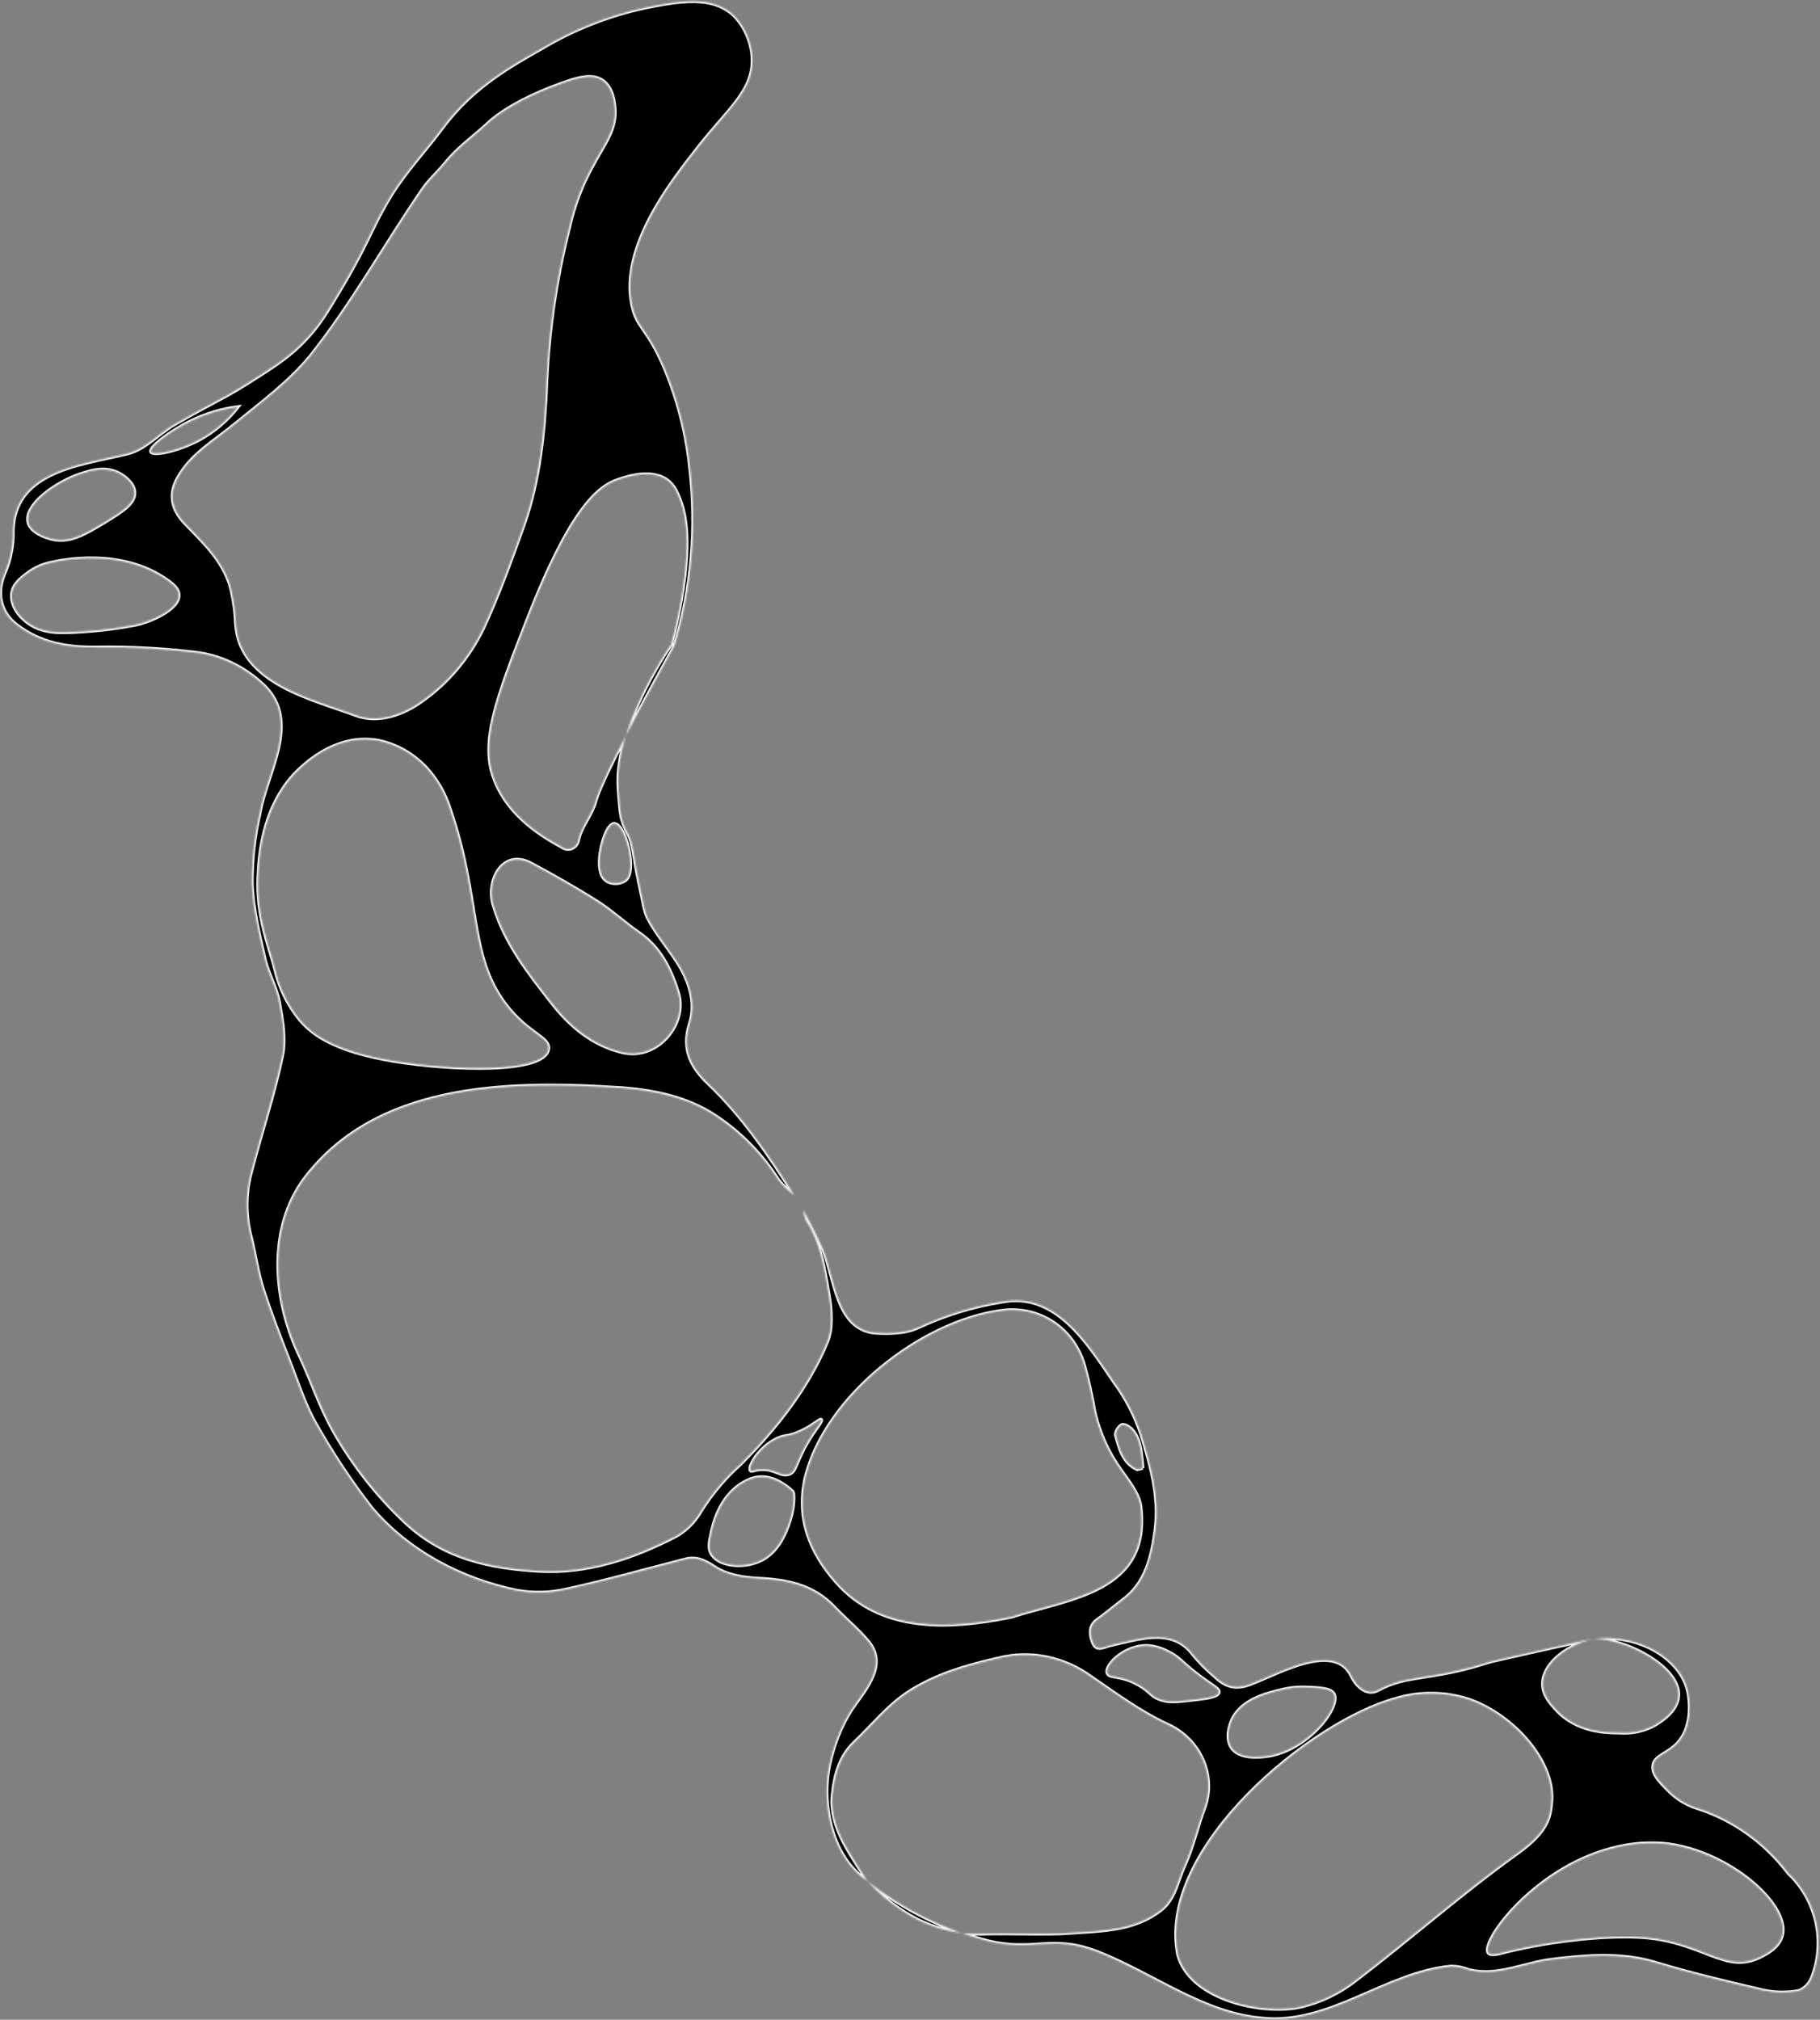 <svg width="1074" height="1192" viewBox="0 0 1074 1192" fill="none" xmlns="http://www.w3.org/2000/svg">
<rect x="0" y="0" width="1074" height="1192" fill="#808080" stroke="none"/>
<mask id="path-1-inside-1_201_47" fill="white">
<path d="M468.904 705.592C453.847 681.845 438.164 658.619 417.75 639.259C408.241 630.234 402.136 619.509 406.931 604.429C411.039 591.613 406.804 578.842 399.475 567.564C393.837 558.912 387.063 550.965 382.259 541.848C380.323 538.136 379.548 532.537 377.242 521.718C373.348 503.409 374.071 498.856 370.577 492.107C368.738 488.882 367.382 485.384 366.56 481.742C366.171 479.584 365.887 477.41 365.709 475.227C365.088 468.73 364.847 463.633 364.828 463.119C363.636 429.061 391.587 386.852 396.289 379.986L398.242 380.757C364.958 440.689 353.777 464.5 351.421 473.016C349.231 480.976 343.288 487.361 341.32 495.443C341.181 496.592 340.763 497.675 340.105 498.585C339.448 499.495 338.574 500.203 337.57 500.638C336.566 501.073 335.465 501.221 334.375 501.067C333.285 500.914 332.243 500.464 331.351 499.761C309.48 488.161 297.165 474.582 291.582 459.557C283.494 438.01 292.5 413.305 311.644 364.472C337.437 298.586 353.612 286.89 364.768 283.1C369.695 281.403 385.408 275.999 394.954 284.325C397.027 286.258 398.673 288.654 399.768 291.33C404.631 301.574 407.599 316.773 402.936 347.828C401.28 358.706 399.019 369.453 396.165 380.014L398.119 380.784C408.209 347.307 411.304 311.707 407.191 276.419C405.149 256.303 400.18 236.558 392.462 217.892C381.762 192.646 375.877 193.971 372.998 180.031C365.972 145.799 395.127 108.505 411.713 87.28C429.986 63.912 445.136 53.277 443.944 33.599C443.334 24.547 439.603 15.958 433.465 9.478C420.596 -3.111 400.669 0.544 380.139 4.682C358.979 9.285 338.691 17.291 319.967 28.425C303.025 38.15 279.386 50.765 261.242 75.279C251.435 88.514 240.031 100.553 231.24 114.562C219.563 133.437 218.529 141.068 202.172 168.775C193.311 183.767 188.725 191.437 181.222 199.521C171.538 209.997 162.858 215.581 146.704 225.785C131.091 235.66 126.8 236.73 103.013 250.416C93.094 256.105 85.207 265.935 73.588 268.101C47.158 274.5 6.183 278.124 7.649 316.268C7.414 324.104 5.68 331.762 2.552 338.779C-2.189 350.217 0.267 361.417 9.86 368.799C24.019 379.646 39.511 382.174 56.378 382.041C76.95 381.685 97.559 382.82 118.064 385.44C132.062 387.735 145.21 394.407 155.815 404.597C177.726 426.006 157.439 455.669 153.32 479.792C150.145 493.42 148.586 507.46 148.68 521.592C149.23 536.402 152.939 551.296 156.266 565.93C158.243 574.715 163.324 582.905 164.779 591.669C166.674 601.958 168.653 613.197 166.61 622.956C161.722 646.11 154.22 668.575 148.29 691.411C144.889 703.741 144.776 716.921 147.964 729.51C150.582 739.844 151.989 750.555 155.201 760.652C159.888 775.291 165.471 789.452 171.097 803.949C175.949 816.442 180.103 829.576 186.748 840.974C196.439 858.123 207.332 874.497 219.331 889.952C241.401 916.095 273.266 932.256 305.183 938.726C314.923 940.415 324.824 940.156 334.371 937.963C357.854 932.85 381.003 926.256 404.324 920.281C410.626 918.654 415.33 920.569 421.491 924.643C428.676 929.525 438.594 931.164 447.362 931.576C464.183 932.387 479.772 935.204 492.472 948.627C499.093 955.605 506.59 961.73 512.722 969.13C524.245 983.648 509.313 998.417 501.849 1009.98C497.195 1017.56 493.609 1025.85 491.199 1034.57C489.281 1041.01 488.166 1047.71 487.885 1054.51C487.697 1059.42 487.259 1087.24 505.587 1105.1C507.543 1107 509.642 1108.73 511.862 1110.26C502.523 1094.8 489.626 1079.21 491.191 1059.85C492.4 1047.96 495.286 1036.77 503.967 1028.45C514.639 1018.34 524.011 1006.48 535.924 998.718C552.065 988.171 570.615 982.855 589.647 978.536C598.822 976.276 608.397 976.101 617.751 978.021C627.105 979.94 636.03 983.913 643.948 989.681C658.653 999.783 673.313 1010.55 689.125 1017.81C708.27 1026.5 717.834 1047.99 710.752 1067.01C706.535 1078.33 703.902 1090.5 698.874 1101.38C694.824 1110.14 693.489 1120.6 685.247 1127.13C669.52 1139.52 650.679 1139.37 632.471 1140.74C615.117 1142.01 597.563 1140.68 580.123 1141.28C570.623 1141.66 561.086 1140.3 551.929 1137.26C545.174 1134.95 538.694 1131.77 532.638 1127.78C525.046 1122.93 518.079 1117.03 511.924 1110.25C533.026 1126.84 556.972 1138.78 582.302 1145.36C610.363 1152.38 620.436 1141.2 648.256 1152.19C680.442 1164.89 709.71 1188.06 744.431 1191.17C784.822 1195.45 817.369 1164.17 856.515 1160.48C860.07 1160.57 863.602 1161.3 866.966 1162.62C884.067 1166.68 899.336 1158.44 915.534 1156.49C936.143 1153.99 956.63 1152.11 977.478 1158.45C998.326 1164.78 1019.54 1169.72 1040.76 1174.69C1047.63 1176.11 1054.64 1176.19 1061.47 1174.94C1063.26 1174.25 1064.89 1173.16 1066.24 1171.75C1067.6 1170.33 1068.65 1168.63 1069.33 1166.74C1073.31 1156.46 1074.11 1145.02 1071.6 1134.05C1069.09 1123.07 1063.42 1113.11 1055.37 1105.58C1041.6 1087.43 1023.01 1074.08 1002.13 1067.34C995.424 1065.34 989.263 1061.58 984.224 1056.4C980.399 1052.36 974.974 1047.67 975.481 1042.3C976.116 1035.48 985.296 1035.28 991.596 1026.74C1000.16 1015.17 996.084 998.079 995.913 997.46C991.303 979.14 968.299 964.234 940.516 967.066C943.026 967.191 945.531 967.47 948.019 967.9C967.354 971.395 991.328 986.152 990.449 1000.8C989.892 1010.26 979.137 1016.55 976.255 1018.27C969.886 1021.68 962.718 1023.18 955.508 1022.6C948.244 1022.54 930.625 1022.49 918.249 1008.93C915.027 1005.4 910.77 1000.73 910.431 994.475C909.924 983.597 921.569 972.057 940.493 966.967C880.21 980.295 879.029 980.803 879.029 980.803C843.723 992.207 830.923 987.829 813.19 997.49C807.019 1000.85 800.849 996.016 797.472 989.068C787.676 968.561 754.481 987.614 740.097 993.03C730.744 997.209 724.231 996.602 716.568 989.166C712.018 985.359 707.81 981.109 704 976.474C691.513 959.684 670.803 967.768 654.977 971.089C651.527 971.866 646.979 975.102 644.853 969.254C643.026 964.446 642.446 959.425 647.651 955.8C652.856 952.174 657.434 948.066 662.455 944.343C676.07 934.365 679.755 918.809 681.809 902.48C684.257 883.158 678.98 864.607 673.43 846.568C669.756 835.523 664.391 825.154 657.557 815.883C641.249 791.9 622.778 762.042 590.921 768.349C573.976 771.079 557.5 776.147 541.908 783.427C534.328 786.999 524.641 787.106 515.943 786.575C493.396 783.907 492.777 754.698 485.608 737.23C482.117 729.285 478.212 721.543 473.913 714.04C474.156 716.292 474.761 718.495 475.703 720.551C484.4 733.734 486.527 749.226 489.099 764.099C490.629 773.053 491.384 783.6 488.318 791.549C476.926 819.314 457.679 843.385 437.131 863.981C428.097 872.013 420.191 881.366 413.639 891.773C410.081 898.073 404.98 903.206 398.86 906.646C373.903 919.593 346.426 928.82 318.082 927.146C289.737 925.472 262.185 920.128 239.07 898.403C222.546 882.882 208.321 864.802 196.901 844.808C189.138 831.172 184.072 815.858 177.438 801.484C160.362 766.611 157.392 721.926 182.408 692.131C226.42 638.011 304.263 637.98 367.542 642.126C387.792 643.79 407.981 648.06 425.4 660.732C438.803 670.133 450.345 682.271 459.327 696.409C462.143 699.886 465.362 702.973 468.904 705.592ZM362.791 63.793C363.827 76.592 356.725 84.586 349.348 98.553C343.266 109.595 338.763 121.567 335.984 134.09C328.43 163.52 323.931 193.822 322.565 224.465C321.401 253.661 318.69 283.033 308.884 310.509C301.607 330.814 294.253 351.206 285.262 370.653C276.918 387.949 264.602 402.657 249.418 413.462C237.59 422.175 222.936 426.821 210.352 422.256C185.403 412.801 141.556 403.52 139.189 368.413C138.894 360.832 137.793 353.287 135.906 345.922C131.243 330.24 119.479 319.683 108.889 308.585C101.391 300.732 99.515 291.821 104.708 282.39C112.603 267.996 126.227 260.504 138.127 250.669C153.85 237.831 170.606 225.556 183.44 209.807C207.888 179.069 227.37 143.675 249.789 111.112C253.594 105.727 258.635 101.377 262.785 96.226C270.244 86.942 279.833 80.359 288.31 72.435C294.804 66.341 308.081 58.167 325.659 51.411C339.303 46.161 349.381 42.614 356.223 47.987C361.865 52.49 362.546 60.979 362.791 63.793ZM596.835 954.241C562.251 961.231 520.365 964.541 493.27 933.479C478.044 916.165 469.812 896.136 475.276 872.091C487.229 823.666 543.717 780.392 589.614 773.759C610.97 770.127 632.064 781.868 639.489 804.498C642.13 813.933 644.284 823.5 645.939 833.156C648.754 845.574 654.027 857.282 661.405 867.492C666.167 874.267 672.345 881.864 673.132 889.534C678.907 939.776 630.962 943.205 596.835 954.241ZM823.918 1002.44C837.955 998.218 852.96 998.443 867.115 1003.09C893.588 1012.41 918.531 1040.67 915.419 1064.81C914.537 1071.68 914.056 1080.32 895.956 1093.38C862.921 1117.03 832.277 1144.12 800.018 1168.77C790.383 1176.28 779.352 1181.59 767.597 1184.36C745.476 1189.34 702.695 1180.48 695.181 1153.86C682.418 1091.12 773.596 1015.87 824.072 1002.4L823.918 1002.44ZM223.509 437.132C234.129 439.362 243.942 444.97 251.631 453.202C257.84 459.951 262.54 468.084 265.365 476.97C283.947 530.759 276.102 563.636 298.544 593.015C311.925 610.467 324.902 612.178 323.572 619.357C320.804 633.807 266.034 631.652 233.415 626.377C195.422 620.238 183.178 609.27 176.847 601.708C169.802 593.131 164.8 582.909 162.28 571.939C159.28 559.479 151.288 541.228 152.357 517.792C152.862 506.374 154.334 473.514 178.299 452.425C182.892 448.384 200.576 432.753 223.509 437.132ZM399.977 585.184C406.411 603.267 388.357 626.171 367.199 621.047C349.67 616.8 336.495 605.87 325.529 591.814C312.086 574.514 298.349 557.349 291.564 535.405C286.121 520.141 296.607 500.288 313.678 509.686C326.794 516.758 339.807 524.095 352.416 532.077C360.994 537.544 368.621 544.676 377.012 550.462C389.309 558.928 395.684 571.286 399.977 585.184ZM878.277 1152.47C873.753 1145.74 906.562 1100.81 954.478 1090.06C964.302 1087.76 974.459 1087.18 984.55 1088.34C1020.51 1093.21 1055.41 1123.41 1051.82 1141.57C1050.28 1149.11 1042.56 1153.06 1038.98 1154.84C1018.35 1165.29 1005.64 1146.37 970.796 1143.43C950.999 1141.77 918.164 1144.73 889.014 1151.85C883.891 1153.1 879.697 1154.46 878.4 1152.44L878.277 1152.47ZM30.007 332.046C35.861 330.728 71.706 322.867 99.157 342.717C102.824 345.348 105.286 347.802 105.514 350.827C106.161 359.739 87.754 367.27 79.938 368.787C66.232 371.419 52.321 372.898 38.334 373.209C30.346 373.383 21.96 372.367 14.71 366.186C8.971 361.256 6.368 355.446 7.052 350.142C7.735 344.837 12.294 341.218 16.116 338.353C20.293 335.216 25.067 333.058 30.131 332.018L30.007 332.046ZM47.736 279.659C53.611 277.714 62.645 274.851 70.96 279.72C72.076 280.368 79.014 284.441 79.393 290.439C79.827 297.255 71.691 302.094 61.683 308.253C49.737 315.436 40.541 321.032 29.56 317.835C27.375 317.186 18.234 314.543 16.681 308.22C14.294 297.903 32.881 284.559 47.852 279.598L47.736 279.659ZM419.509 916.413C417.937 913.31 418.601 910.222 419.843 904.377C420.779 900.053 424.461 883.046 438.721 874.927C441.235 873.381 444.005 872.336 446.896 871.842C454.494 870.651 462.197 875.105 467.506 879.994C468.329 880.776 468.388 882.906 468.329 884.371C468.243 888.693 467.533 892.957 466.222 897.014C463.228 906.433 458.364 917.035 447.57 921.573C437.572 925.76 423.302 924.201 419.509 916.413ZM755.781 997.416C760.55 996.195 765.469 995.657 770.408 995.817C778.669 996.135 785.424 996.377 787.202 999.814C791.186 1007.59 771.362 1033.56 746.913 1036.54C743.343 1036.93 731.138 1038.36 726.572 1031.16C723 1025.5 726.043 1017.45 726.468 1016.32C731.46 1003.41 746.791 999.612 755.657 997.443L755.781 997.416ZM676.9 971.27C681.471 971.547 685.955 972.899 690.027 975.229C696.204 978.367 696.808 980.616 706.133 987.816C715.457 995.016 719.573 996.475 719.231 998.695C718.8 1001.52 711.92 1002.31 702.887 1003.31C693.853 1004.3 689.374 1004.83 684.088 1002.77C678.801 1000.71 678.799 998.255 671.937 994.373C661.134 988.232 654.502 990.693 653.455 987.333C651.858 982.542 663.926 971.01 676.777 971.298L676.9 971.27ZM140.447 240.122C134.146 248.175 126.369 254.778 117.564 259.55C105.37 266.063 90.344 269.342 89.121 266.644C87.899 263.946 100.928 254.238 112.561 248.543C121.358 244.233 130.762 241.394 140.447 240.122ZM362.663 486.145C369.079 486.602 376.076 514.237 369.105 519.505C366.745 521.101 363.878 521.672 361.081 521.104C359.45 520.85 357.923 520.057 356.718 518.837C355.995 518.066 353.732 515.637 353.822 508.703C353.946 499.619 358.207 485.904 362.663 486.145ZM447.258 867.267C444.547 867.877 443.381 868.451 442.879 867.803C441.161 865.632 448.697 852.666 460.25 848.337C463.883 846.932 463.967 847.881 468.917 846.144C478.81 842.638 483.802 836.917 484.625 837.838C485.447 838.759 481.514 842.859 477.015 850.336C469.107 863.524 470.063 868.632 465.454 870.016C460.266 871.702 456.709 865.969 447.311 867.359L447.258 867.267ZM674.337 866.413C673.228 866.663 672.119 866.912 671.041 867.155C662.709 863.361 660.521 854.935 658.414 846.871C658.037 845.193 660.421 841.407 662.094 840.927C663.766 840.447 666.909 842.332 668.347 844.117C673.537 850.346 673.479 858.863 674.359 866.512L674.337 866.413Z"/>
</mask>
<path d="M468.904 705.592C453.847 681.845 438.164 658.619 417.75 639.259C408.241 630.234 402.136 619.509 406.931 604.429C411.039 591.613 406.804 578.842 399.475 567.564C393.837 558.912 387.063 550.965 382.259 541.848C380.323 538.136 379.548 532.537 377.242 521.718C373.348 503.409 374.071 498.856 370.577 492.107C368.738 488.882 367.382 485.384 366.56 481.742C366.171 479.584 365.887 477.41 365.709 475.227C365.088 468.73 364.847 463.633 364.828 463.119C363.636 429.061 391.587 386.852 396.289 379.986L398.242 380.757C364.958 440.689 353.777 464.5 351.421 473.016C349.231 480.976 343.288 487.361 341.32 495.443C341.181 496.592 340.763 497.675 340.105 498.585C339.448 499.495 338.574 500.203 337.57 500.638C336.566 501.073 335.465 501.221 334.375 501.067C333.285 500.914 332.243 500.464 331.351 499.761C309.48 488.161 297.165 474.582 291.582 459.557C283.494 438.01 292.5 413.305 311.644 364.472C337.437 298.586 353.612 286.89 364.768 283.1C369.695 281.403 385.408 275.999 394.954 284.325C397.027 286.258 398.673 288.654 399.768 291.33C404.631 301.574 407.599 316.773 402.936 347.828C401.28 358.706 399.019 369.453 396.165 380.014L398.119 380.784C408.209 347.307 411.304 311.707 407.191 276.419C405.149 256.303 400.18 236.558 392.462 217.892C381.762 192.646 375.877 193.971 372.998 180.031C365.972 145.799 395.127 108.505 411.713 87.28C429.986 63.912 445.136 53.277 443.944 33.599C443.334 24.547 439.603 15.958 433.465 9.478C420.596 -3.111 400.669 0.544 380.139 4.682C358.979 9.285 338.691 17.291 319.967 28.425C303.025 38.15 279.386 50.765 261.242 75.279C251.435 88.514 240.031 100.553 231.24 114.562C219.563 133.437 218.529 141.068 202.172 168.775C193.311 183.767 188.725 191.437 181.222 199.521C171.538 209.997 162.858 215.581 146.704 225.785C131.091 235.66 126.8 236.73 103.013 250.416C93.094 256.105 85.207 265.935 73.588 268.101C47.158 274.5 6.183 278.124 7.649 316.268C7.414 324.104 5.68 331.762 2.552 338.779C-2.189 350.217 0.267 361.417 9.86 368.799C24.019 379.646 39.511 382.174 56.378 382.041C76.95 381.685 97.559 382.82 118.064 385.44C132.062 387.735 145.21 394.407 155.815 404.597C177.726 426.006 157.439 455.669 153.32 479.792C150.145 493.42 148.586 507.46 148.68 521.592C149.23 536.402 152.939 551.296 156.266 565.93C158.243 574.715 163.324 582.905 164.779 591.669C166.674 601.958 168.653 613.197 166.61 622.956C161.722 646.11 154.22 668.575 148.29 691.411C144.889 703.741 144.776 716.921 147.964 729.51C150.582 739.844 151.989 750.555 155.201 760.652C159.888 775.291 165.471 789.452 171.097 803.949C175.949 816.442 180.103 829.576 186.748 840.974C196.439 858.123 207.332 874.497 219.331 889.952C241.401 916.095 273.266 932.256 305.183 938.726C314.923 940.415 324.824 940.156 334.371 937.963C357.854 932.85 381.003 926.256 404.324 920.281C410.626 918.654 415.33 920.569 421.491 924.643C428.676 929.525 438.594 931.164 447.362 931.576C464.183 932.387 479.772 935.204 492.472 948.627C499.093 955.605 506.59 961.73 512.722 969.13C524.245 983.648 509.313 998.417 501.849 1009.98C497.195 1017.56 493.609 1025.85 491.199 1034.57C489.281 1041.01 488.166 1047.71 487.885 1054.51C487.697 1059.42 487.259 1087.24 505.587 1105.1C507.543 1107 509.642 1108.73 511.862 1110.26C502.523 1094.8 489.626 1079.21 491.191 1059.85C492.4 1047.96 495.286 1036.77 503.967 1028.45C514.639 1018.34 524.011 1006.48 535.924 998.718C552.065 988.171 570.615 982.855 589.647 978.536C598.822 976.276 608.397 976.101 617.751 978.021C627.105 979.94 636.03 983.913 643.948 989.681C658.653 999.783 673.313 1010.55 689.125 1017.81C708.27 1026.5 717.834 1047.99 710.752 1067.01C706.535 1078.33 703.902 1090.5 698.874 1101.38C694.824 1110.14 693.489 1120.6 685.247 1127.13C669.52 1139.52 650.679 1139.37 632.471 1140.74C615.117 1142.01 597.563 1140.68 580.123 1141.28C570.623 1141.66 561.086 1140.3 551.929 1137.26C545.174 1134.95 538.694 1131.77 532.638 1127.78C525.046 1122.93 518.079 1117.03 511.924 1110.25C533.026 1126.84 556.972 1138.78 582.302 1145.36C610.363 1152.38 620.436 1141.2 648.256 1152.19C680.442 1164.89 709.71 1188.06 744.431 1191.17C784.822 1195.45 817.369 1164.17 856.515 1160.48C860.07 1160.57 863.602 1161.3 866.966 1162.62C884.067 1166.68 899.336 1158.44 915.534 1156.49C936.143 1153.99 956.63 1152.11 977.478 1158.45C998.326 1164.78 1019.54 1169.72 1040.76 1174.69C1047.63 1176.11 1054.64 1176.19 1061.47 1174.94C1063.26 1174.25 1064.89 1173.16 1066.24 1171.75C1067.6 1170.33 1068.65 1168.63 1069.33 1166.74C1073.31 1156.46 1074.11 1145.02 1071.6 1134.05C1069.09 1123.07 1063.42 1113.11 1055.37 1105.58C1041.6 1087.43 1023.01 1074.08 1002.13 1067.34C995.424 1065.34 989.263 1061.58 984.224 1056.4C980.399 1052.36 974.974 1047.67 975.481 1042.3C976.116 1035.48 985.296 1035.28 991.596 1026.74C1000.16 1015.17 996.084 998.079 995.913 997.46C991.303 979.14 968.299 964.234 940.516 967.066C943.026 967.191 945.531 967.47 948.019 967.9C967.354 971.395 991.328 986.152 990.449 1000.8C989.892 1010.26 979.137 1016.55 976.255 1018.27C969.886 1021.68 962.718 1023.18 955.508 1022.6C948.244 1022.54 930.625 1022.49 918.249 1008.93C915.027 1005.4 910.77 1000.73 910.431 994.475C909.924 983.597 921.569 972.057 940.493 966.967C880.21 980.295 879.029 980.803 879.029 980.803C843.723 992.207 830.923 987.829 813.19 997.49C807.019 1000.85 800.849 996.016 797.472 989.068C787.676 968.561 754.481 987.614 740.097 993.03C730.744 997.209 724.231 996.602 716.568 989.166C712.018 985.359 707.81 981.109 704 976.474C691.513 959.684 670.803 967.768 654.977 971.089C651.527 971.866 646.979 975.102 644.853 969.254C643.026 964.446 642.446 959.425 647.651 955.8C652.856 952.174 657.434 948.066 662.455 944.343C676.07 934.365 679.755 918.809 681.809 902.48C684.257 883.158 678.98 864.607 673.43 846.568C669.756 835.523 664.391 825.154 657.557 815.883C641.249 791.9 622.778 762.042 590.921 768.349C573.976 771.079 557.5 776.147 541.908 783.427C534.328 786.999 524.641 787.106 515.943 786.575C493.396 783.907 492.777 754.698 485.608 737.23C482.117 729.285 478.212 721.543 473.913 714.04C474.156 716.292 474.761 718.495 475.703 720.551C484.4 733.734 486.527 749.226 489.099 764.099C490.629 773.053 491.384 783.6 488.318 791.549C476.926 819.314 457.679 843.385 437.131 863.981C428.097 872.013 420.191 881.366 413.639 891.773C410.081 898.073 404.98 903.206 398.86 906.646C373.903 919.593 346.426 928.82 318.082 927.146C289.737 925.472 262.185 920.128 239.07 898.403C222.546 882.882 208.321 864.802 196.901 844.808C189.138 831.172 184.072 815.858 177.438 801.484C160.362 766.611 157.392 721.926 182.408 692.131C226.42 638.011 304.263 637.98 367.542 642.126C387.792 643.79 407.981 648.06 425.4 660.732C438.803 670.133 450.345 682.271 459.327 696.409C462.143 699.886 465.362 702.973 468.904 705.592ZM362.791 63.793C363.827 76.592 356.725 84.586 349.348 98.553C343.266 109.595 338.763 121.567 335.984 134.09C328.43 163.52 323.931 193.822 322.565 224.465C321.401 253.661 318.69 283.033 308.884 310.509C301.607 330.814 294.253 351.206 285.262 370.653C276.918 387.949 264.602 402.657 249.418 413.462C237.59 422.175 222.936 426.821 210.352 422.256C185.403 412.801 141.556 403.52 139.189 368.413C138.894 360.832 137.793 353.287 135.906 345.922C131.243 330.24 119.479 319.683 108.889 308.585C101.391 300.732 99.515 291.821 104.708 282.39C112.603 267.996 126.227 260.504 138.127 250.669C153.85 237.831 170.606 225.556 183.44 209.807C207.888 179.069 227.37 143.675 249.789 111.112C253.594 105.727 258.635 101.377 262.785 96.226C270.244 86.942 279.833 80.359 288.31 72.435C294.804 66.341 308.081 58.167 325.659 51.411C339.303 46.161 349.381 42.614 356.223 47.987C361.865 52.49 362.546 60.979 362.791 63.793ZM596.835 954.241C562.251 961.231 520.365 964.541 493.27 933.479C478.044 916.165 469.812 896.136 475.276 872.091C487.229 823.666 543.717 780.392 589.614 773.759C610.97 770.127 632.064 781.868 639.489 804.498C642.13 813.933 644.284 823.5 645.939 833.156C648.754 845.574 654.027 857.282 661.405 867.492C666.167 874.267 672.345 881.864 673.132 889.534C678.907 939.776 630.962 943.205 596.835 954.241ZM823.918 1002.44C837.955 998.218 852.96 998.443 867.115 1003.09C893.588 1012.41 918.531 1040.67 915.419 1064.81C914.537 1071.68 914.056 1080.32 895.956 1093.38C862.921 1117.03 832.277 1144.12 800.018 1168.77C790.383 1176.28 779.352 1181.59 767.597 1184.36C745.476 1189.34 702.695 1180.48 695.181 1153.86C682.418 1091.12 773.596 1015.87 824.072 1002.4L823.918 1002.44ZM223.509 437.132C234.129 439.362 243.942 444.97 251.631 453.202C257.84 459.951 262.54 468.084 265.365 476.97C283.947 530.759 276.102 563.636 298.544 593.015C311.925 610.467 324.902 612.178 323.572 619.357C320.804 633.807 266.034 631.652 233.415 626.377C195.422 620.238 183.178 609.27 176.847 601.708C169.802 593.131 164.8 582.909 162.28 571.939C159.28 559.479 151.288 541.228 152.357 517.792C152.862 506.374 154.334 473.514 178.299 452.425C182.892 448.384 200.576 432.753 223.509 437.132ZM399.977 585.184C406.411 603.267 388.357 626.171 367.199 621.047C349.67 616.8 336.495 605.87 325.529 591.814C312.086 574.514 298.349 557.349 291.564 535.405C286.121 520.141 296.607 500.288 313.678 509.686C326.794 516.758 339.807 524.095 352.416 532.077C360.994 537.544 368.621 544.676 377.012 550.462C389.309 558.928 395.684 571.286 399.977 585.184ZM878.277 1152.47C873.753 1145.74 906.562 1100.81 954.478 1090.06C964.302 1087.76 974.459 1087.18 984.55 1088.34C1020.51 1093.21 1055.41 1123.41 1051.82 1141.57C1050.28 1149.11 1042.56 1153.06 1038.98 1154.84C1018.35 1165.29 1005.64 1146.37 970.796 1143.43C950.999 1141.77 918.164 1144.73 889.014 1151.85C883.891 1153.1 879.697 1154.46 878.4 1152.44L878.277 1152.47ZM30.007 332.046C35.861 330.728 71.706 322.867 99.157 342.717C102.824 345.348 105.286 347.802 105.514 350.827C106.161 359.739 87.754 367.27 79.938 368.787C66.232 371.419 52.321 372.898 38.334 373.209C30.346 373.383 21.96 372.367 14.71 366.186C8.971 361.256 6.368 355.446 7.052 350.142C7.735 344.837 12.294 341.218 16.116 338.353C20.293 335.216 25.067 333.058 30.131 332.018L30.007 332.046ZM47.736 279.659C53.611 277.714 62.645 274.851 70.96 279.72C72.076 280.368 79.014 284.441 79.393 290.439C79.827 297.255 71.691 302.094 61.683 308.253C49.737 315.436 40.541 321.032 29.56 317.835C27.375 317.186 18.234 314.543 16.681 308.22C14.294 297.903 32.881 284.559 47.852 279.598L47.736 279.659ZM419.509 916.413C417.937 913.31 418.601 910.222 419.843 904.377C420.779 900.053 424.461 883.046 438.721 874.927C441.235 873.381 444.005 872.336 446.896 871.842C454.494 870.651 462.197 875.105 467.506 879.994C468.329 880.776 468.388 882.906 468.329 884.371C468.243 888.693 467.533 892.957 466.222 897.014C463.228 906.433 458.364 917.035 447.57 921.573C437.572 925.76 423.302 924.201 419.509 916.413ZM755.781 997.416C760.55 996.195 765.469 995.657 770.408 995.817C778.669 996.135 785.424 996.377 787.202 999.814C791.186 1007.59 771.362 1033.56 746.913 1036.54C743.343 1036.93 731.138 1038.36 726.572 1031.16C723 1025.5 726.043 1017.45 726.468 1016.32C731.46 1003.41 746.791 999.612 755.657 997.443L755.781 997.416ZM676.9 971.27C681.471 971.547 685.955 972.899 690.027 975.229C696.204 978.367 696.808 980.616 706.133 987.816C715.457 995.016 719.573 996.475 719.231 998.695C718.8 1001.52 711.92 1002.31 702.887 1003.31C693.853 1004.3 689.374 1004.83 684.088 1002.77C678.801 1000.71 678.799 998.255 671.937 994.373C661.134 988.232 654.502 990.693 653.455 987.333C651.858 982.542 663.926 971.01 676.777 971.298L676.9 971.27ZM140.447 240.122C134.146 248.175 126.369 254.778 117.564 259.55C105.37 266.063 90.344 269.342 89.121 266.644C87.899 263.946 100.928 254.238 112.561 248.543C121.358 244.233 130.762 241.394 140.447 240.122ZM362.663 486.145C369.079 486.602 376.076 514.237 369.105 519.505C366.745 521.101 363.878 521.672 361.081 521.104C359.45 520.85 357.923 520.057 356.718 518.837C355.995 518.066 353.732 515.637 353.822 508.703C353.946 499.619 358.207 485.904 362.663 486.145ZM447.258 867.267C444.547 867.877 443.381 868.451 442.879 867.803C441.161 865.632 448.697 852.666 460.25 848.337C463.883 846.932 463.967 847.881 468.917 846.144C478.81 842.638 483.802 836.917 484.625 837.838C485.447 838.759 481.514 842.859 477.015 850.336C469.107 863.524 470.063 868.632 465.454 870.016C460.266 871.702 456.709 865.969 447.311 867.359L447.258 867.267ZM674.337 866.413C673.228 866.663 672.119 866.912 671.041 867.155C662.709 863.361 660.521 854.935 658.414 846.871C658.037 845.193 660.421 841.407 662.094 840.927C663.766 840.447 666.909 842.332 668.347 844.117C673.537 850.346 673.479 858.863 674.359 866.512L674.337 866.413Z" fill="black" stroke="white" stroke-width="2" mask="url(#path-1-inside-1_201_47)"/>
</svg>
